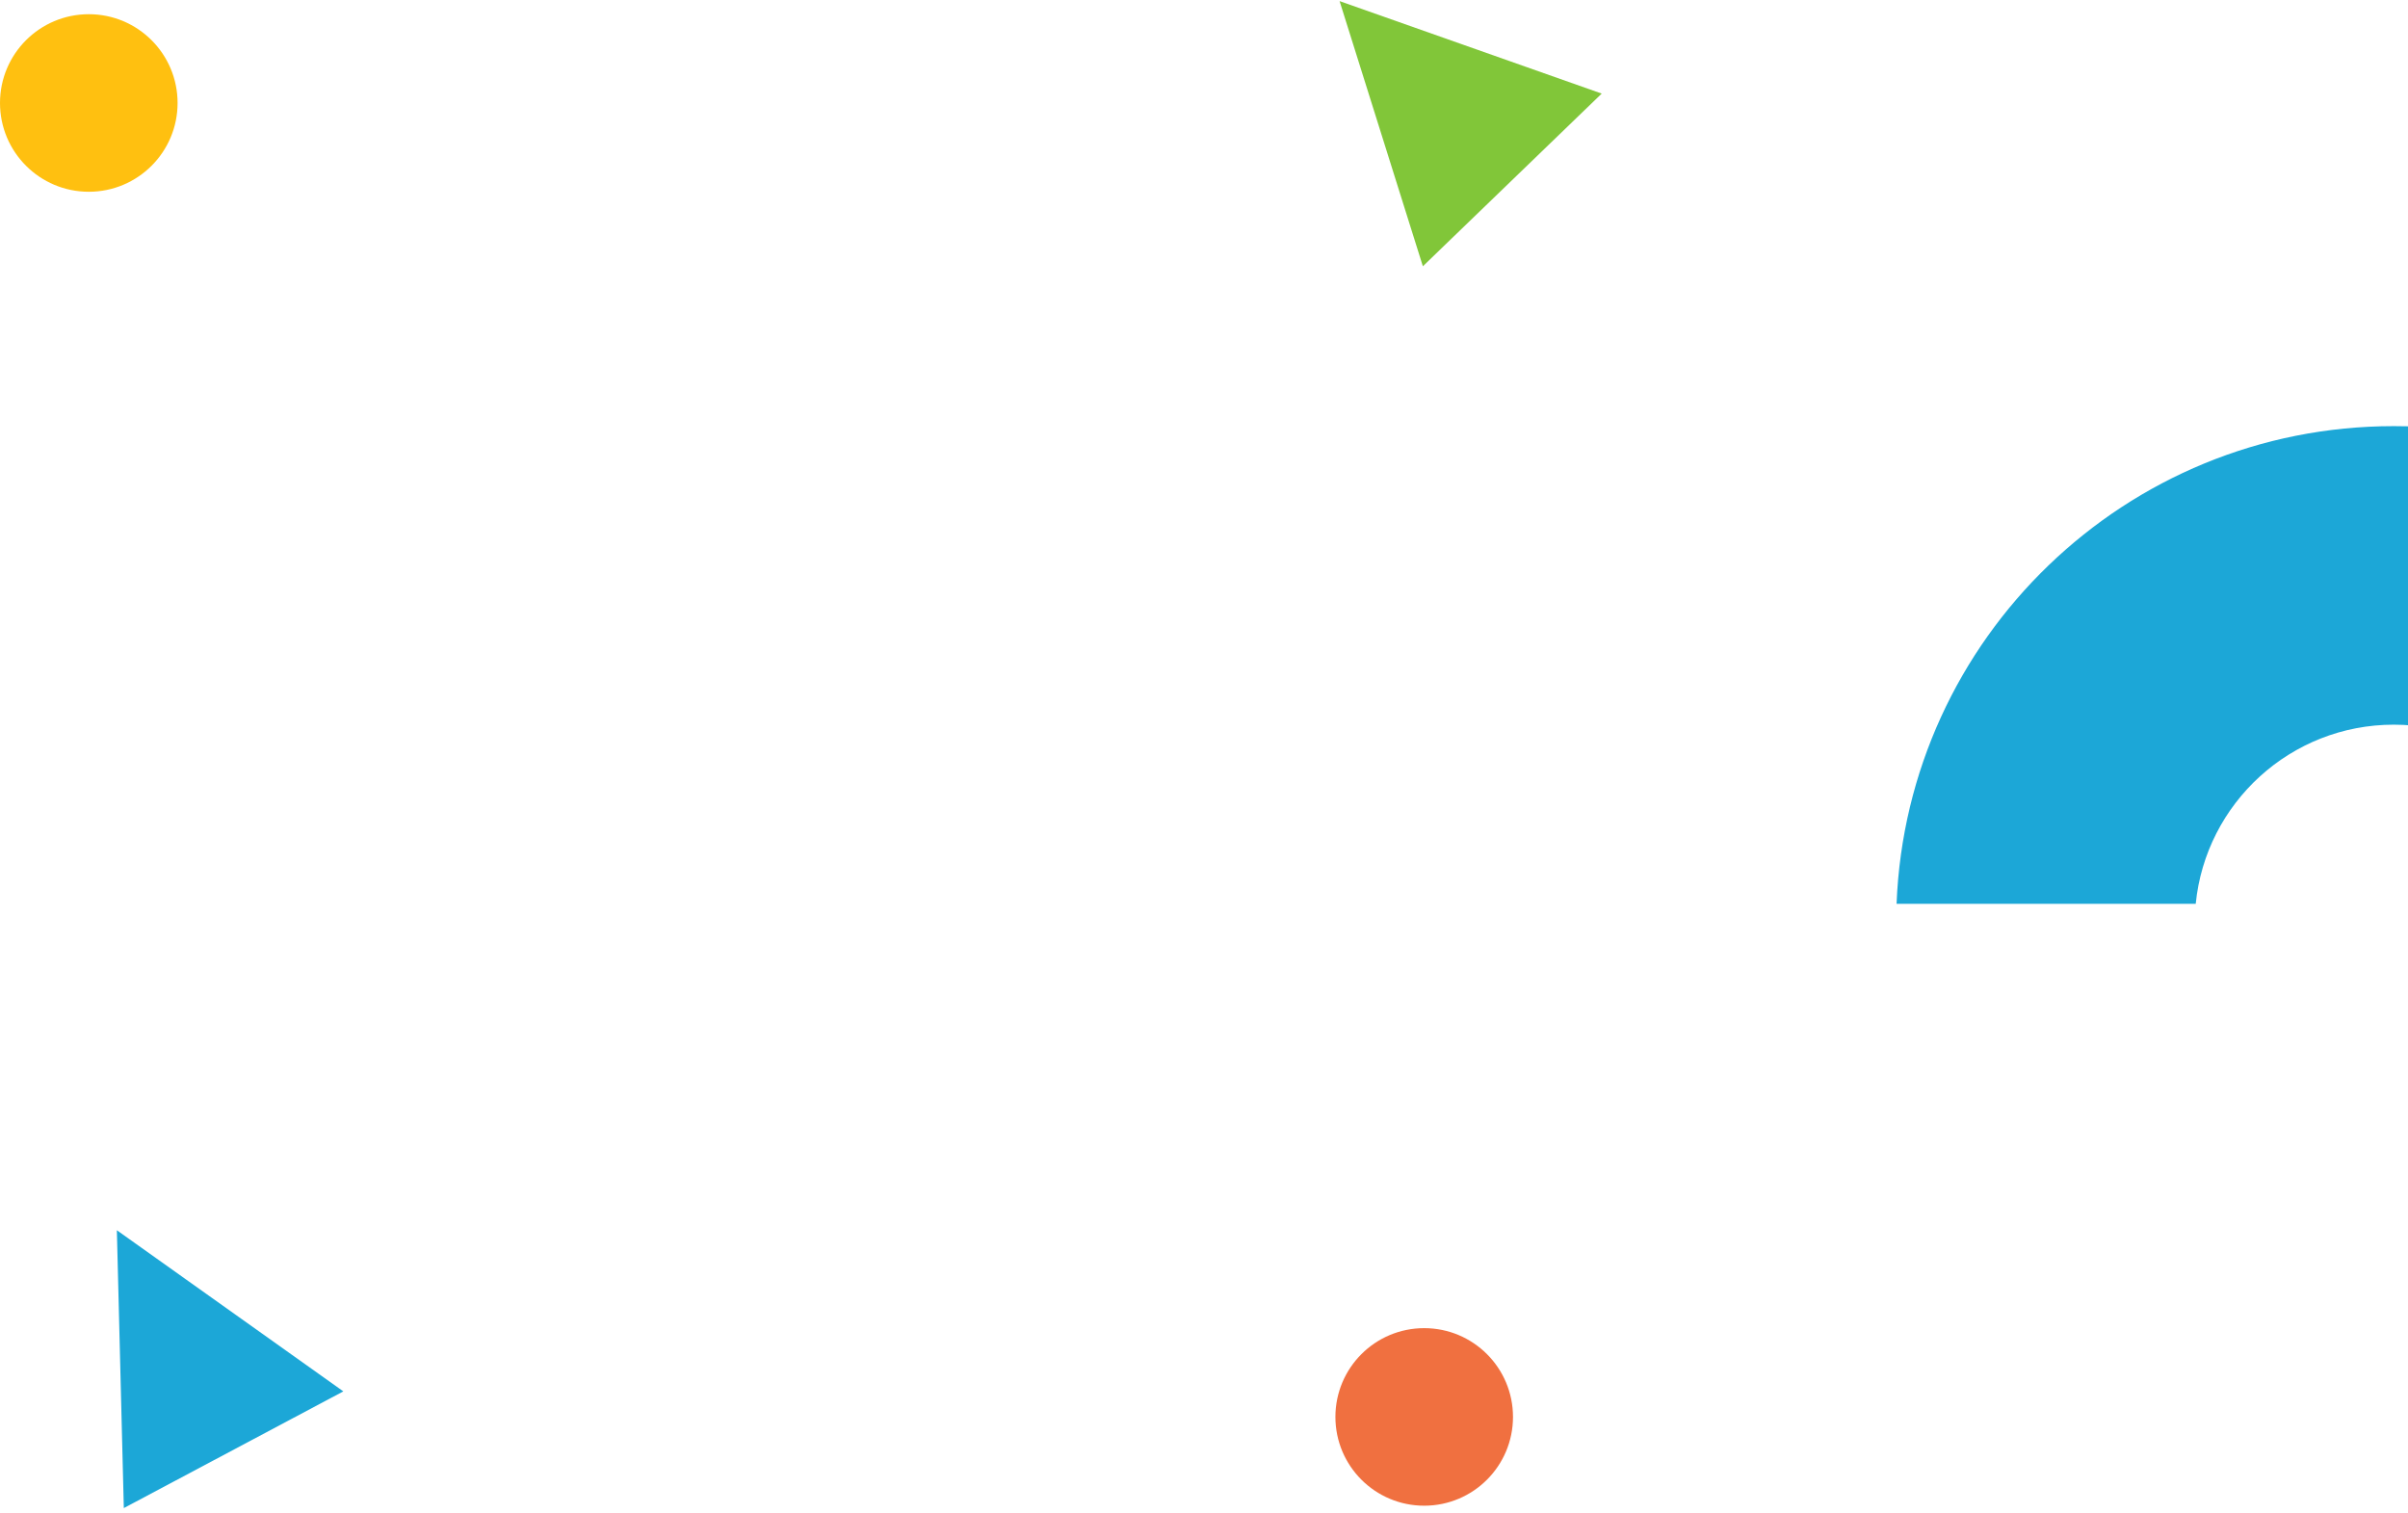 <?xml version="1.0" encoding="UTF-8"?>
<svg width="339px" height="213px" viewBox="0 0 339 213" version="1.1" xmlns="http://www.w3.org/2000/svg" xmlns:xlink="http://www.w3.org/1999/xlink">
    <!-- Generator: Sketch 45.2 (43514) - http://www.bohemiancoding.com/sketch -->
    <title>Shapes-Right</title>
    <desc>Created with Sketch.</desc>
    <defs></defs>
    <g id="Index" stroke="none" stroke-width="1" fill="none" fill-rule="evenodd">
        <g id="Index---1-Feature" transform="translate(-1061, -808)">
            <g id="Shapes-Copy-4" transform="translate(-72, 796)">
                <g id="Shapes-Right" transform="translate(1133, 0)">
                    <circle id="Oval-3-Copy-8" fill="#F07040" cx="200.5" cy="211.5" r="12.5"></circle>
                    <circle id="Oval-3-Copy-9" fill="#FFC010" cx="12.5" cy="26.5" r="12.5"></circle>
                    <path d="M267,72 C268.471,109.391 299.248,139.253 337,139.253 C374.752,139.253 405.529,109.391 407,72 L364.884,72 C363.478,86.16 351.53,97.22 337,97.22 C322.47,97.22 310.522,86.16 309.116,72 L267,72 Z" id="Combined-Shape-Copy-2" fill="#1CA7D7" transform="translate(337, 105.626) rotate(-180) translate(-337, -105.626) "></path>
                    <polygon id="Triangle-Copy" fill="#1CA7D7" transform="translate(24.667, 200.667) rotate(-28) translate(-24.667, -200.667) " points="24.667 183.167 42.167 218.167 7.167 218.167"></polygon>
                    <polygon id="Triangle-Copy-4" fill="#81C639" transform="translate(200.745, 24.745) rotate(-44) translate(-200.745, -24.745) " points="200.745 7.245 218.245 42.245 183.245 42.245"></polygon>
                </g>
            </g>
        </g>
    </g>
</svg>